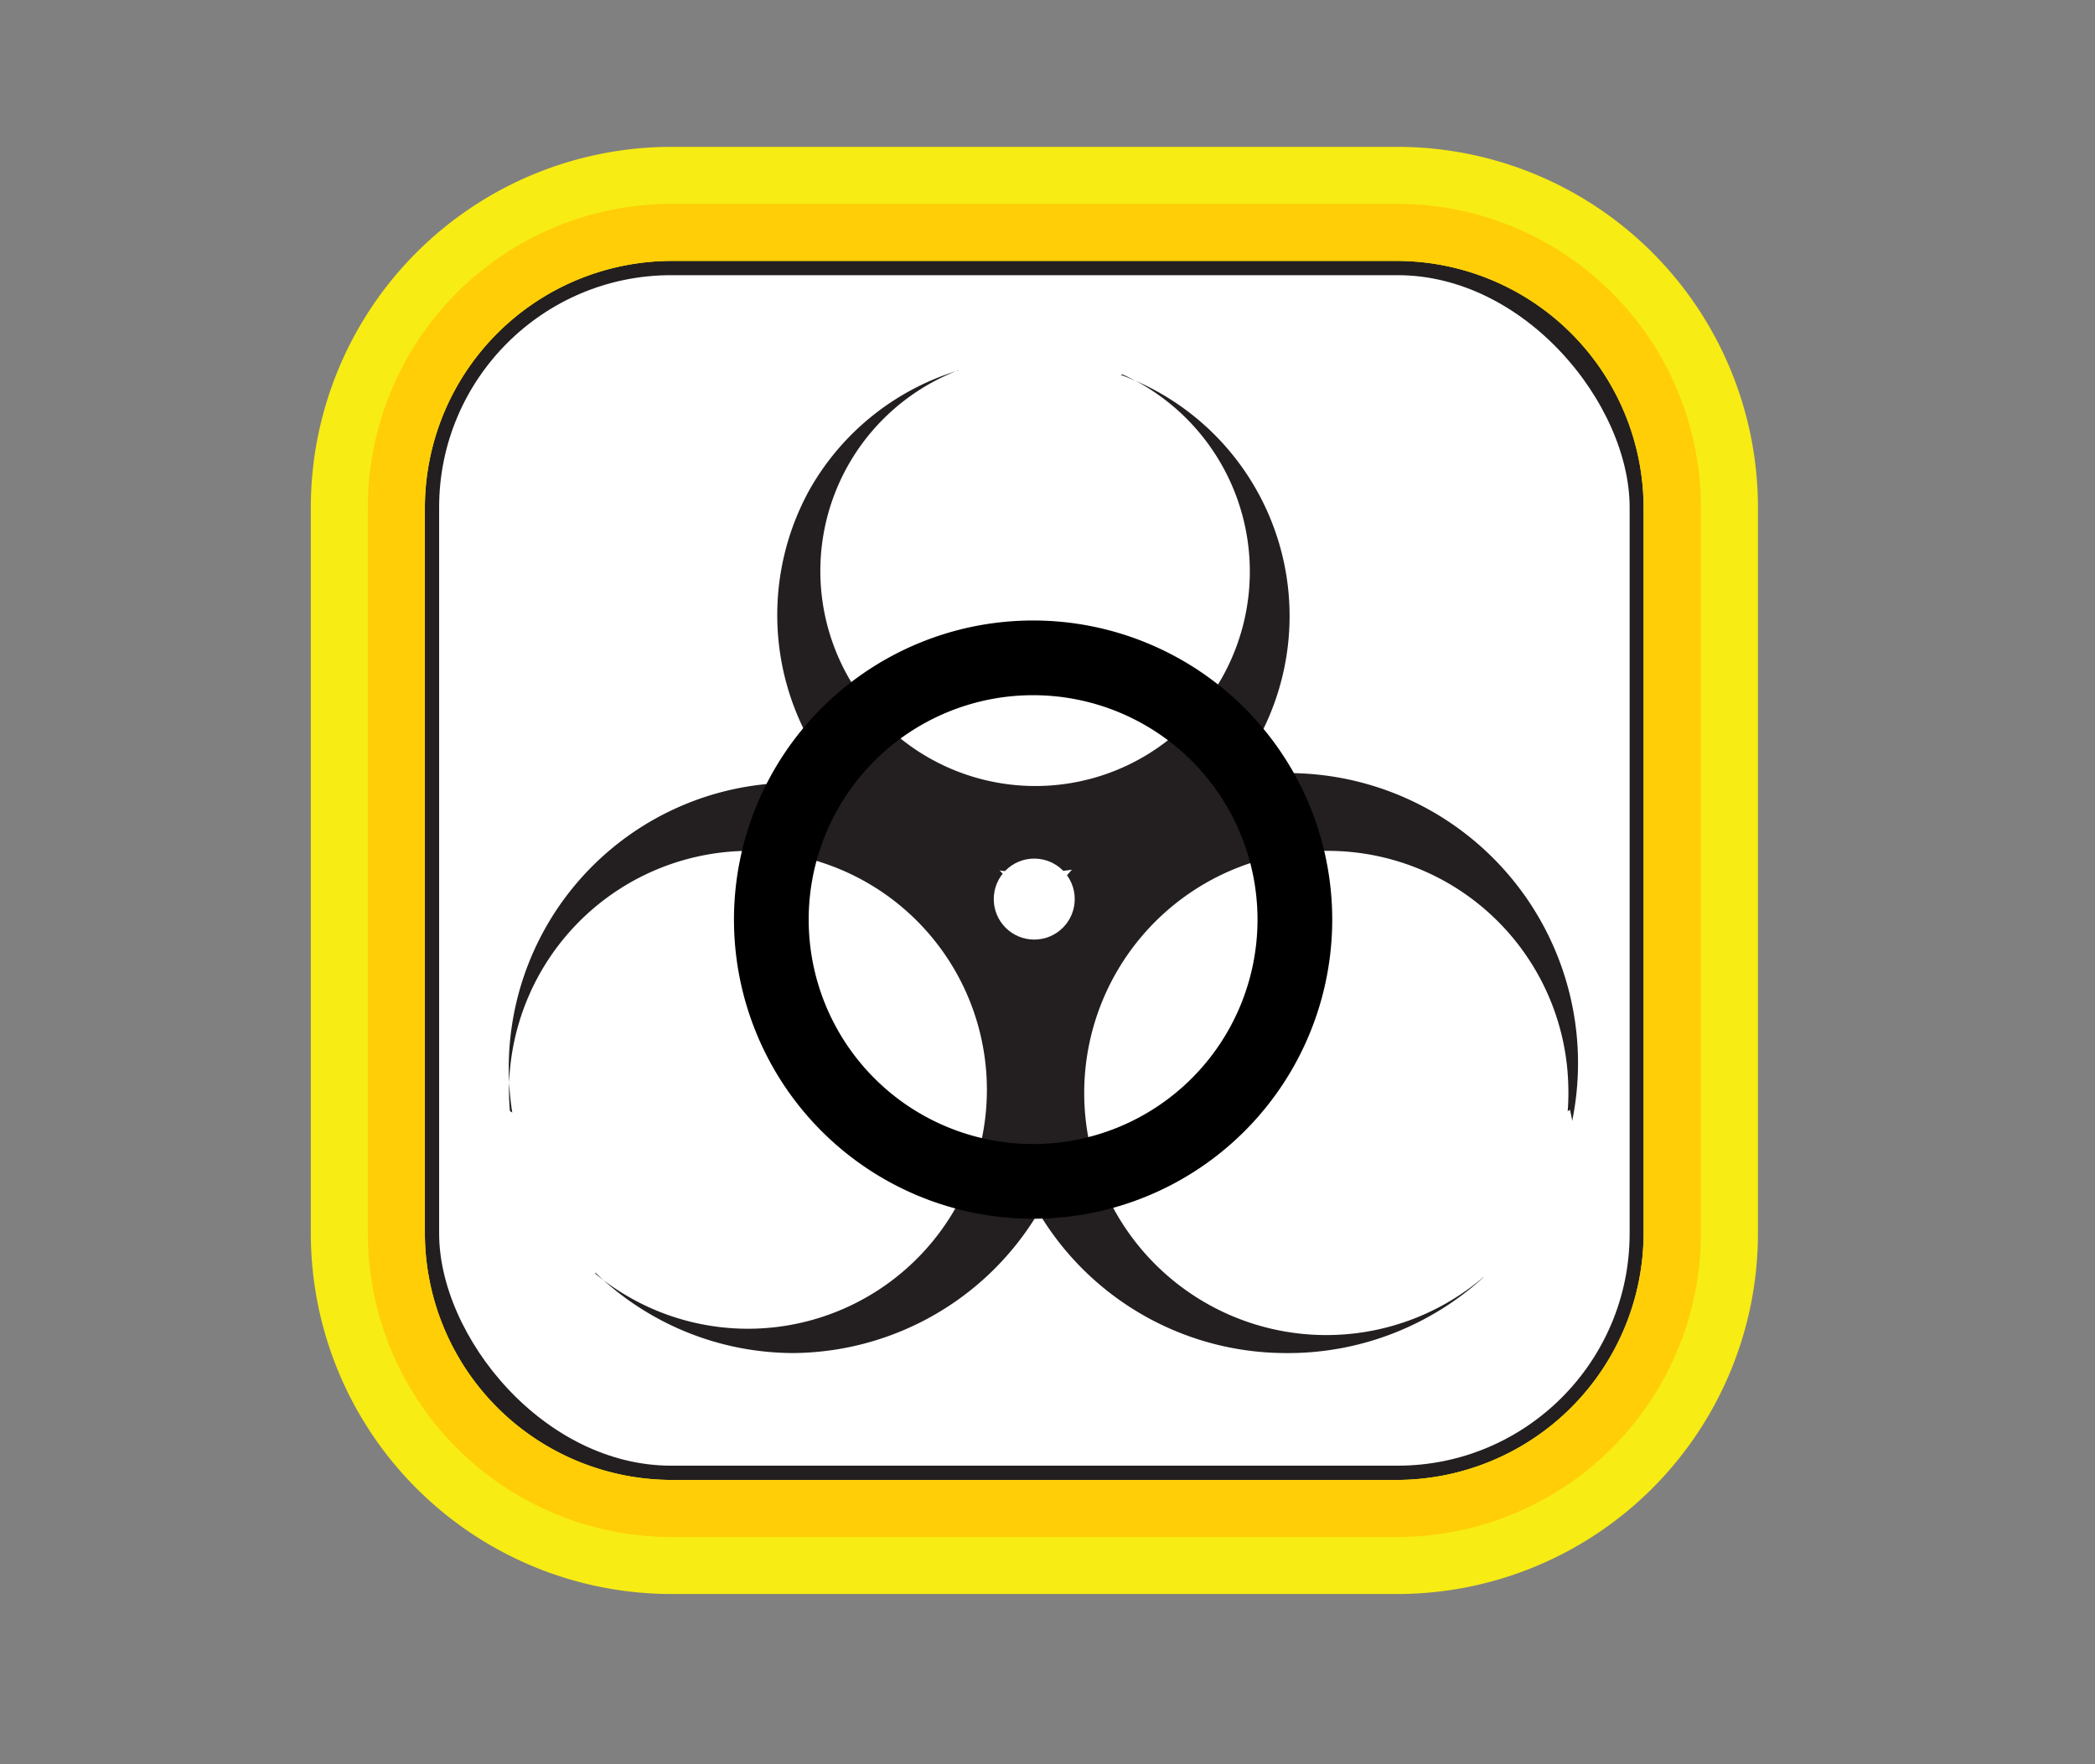 <svg xmlns="http://www.w3.org/2000/svg" viewBox="0 0 73.47 61.87"><rect x="0" y="0" width="73.47" height="61.87" fill="#808080" stroke="none"/><defs><style>.cls-1{opacity:0.66;}.cls-2,.cls-4{fill:#fff;}.cls-2{stroke:#231f20;stroke-miterlimit:10;}.cls-3{fill:#231f20;}.cls-5{fill:#f7ec13;}.cls-6{fill:#ffce07;}</style></defs><title>PDC_disease_yellow</title><g id="Layer_7" data-name="Layer 7"><rect class="cls-2" x="14.9" y="9.15" width="42.75" height="42.75" rx="8.64" ry="8.64"/><path class="cls-3" d="M55,38.13a8.49,8.49,0,1,1-8.58-8.29A8.44,8.44,0,0,1,55,38.13ZM45,47.45A10.17,10.17,0,1,0,35,37.28,10.1,10.1,0,0,0,45,47.45Z"/><path class="cls-4" d="M51.86,44.34l.2.51a15.92,15.92,0,0,0,2.18-1.59c0-.22.95-3.7.95-3.7l-.13-.64-.93.53-.95,2.64Z"/><path class="cls-3" d="M26.43,29.84a8.38,8.38,0,1,1-8.58,8.29A8.44,8.44,0,0,1,26.43,29.84Zm11.41,7.44a10,10,0,1,0-10,10.17A10.1,10.1,0,0,0,37.84,37.28Z"/><path class="cls-4" d="M21,44.34l-.2.51a15.92,15.92,0,0,1-2.18-1.59c0-.22-.95-3.7-.95-3.7l.13-.64.93.53.95,2.64Z"/><path class="cls-3" d="M42.83,23.81A7.54,7.54,0,1,1,40,13.45,7.59,7.59,0,0,1,42.83,23.81ZM32,29.55a9,9,0,1,0-3.63-12.34A9.09,9.09,0,0,0,32,29.55Z"/><path class="cls-4" d="M33.79,13.19l-.31-.38a14.33,14.33,0,0,1,2.2-1c.19.06,3.33.87,3.33.87l.45.38-.82.5-2.49-.41Z"/><path d="M36.23,42.74A10.49,10.49,0,1,1,46.72,32.25,10.49,10.49,0,0,1,36.23,42.74ZM44.1,32.25a7.87,7.87,0,1,0-7.87,7.87A7.87,7.87,0,0,0,44.1,32.25Z"/><circle class="cls-4" cx="36.27" cy="31.53" r="1.42"/><path class="cls-5" d="M49,9.15a8.67,8.67,0,0,1,8.64,8.64V43.26A8.67,8.67,0,0,1,49,51.9H23.54a8.67,8.67,0,0,1-8.64-8.64V17.79a8.67,8.67,0,0,1,8.64-8.64H49m0-4H23.54A12.65,12.65,0,0,0,10.9,17.79V43.26A12.65,12.65,0,0,0,23.54,55.9H49A12.65,12.65,0,0,0,61.65,43.26V17.79A12.65,12.65,0,0,0,49,5.15Z"/><path class="cls-6" d="M49,9.15a8.67,8.67,0,0,1,8.64,8.64V43.26A8.67,8.67,0,0,1,49,51.9H23.54a8.67,8.67,0,0,1-8.64-8.64V17.79a8.67,8.67,0,0,1,8.64-8.64H49m0-2H23.54A10.65,10.65,0,0,0,12.9,17.79V43.26A10.65,10.65,0,0,0,23.54,53.9H49A10.65,10.65,0,0,0,59.65,43.26V17.79A10.65,10.65,0,0,0,49,7.15Z"/></g></svg>